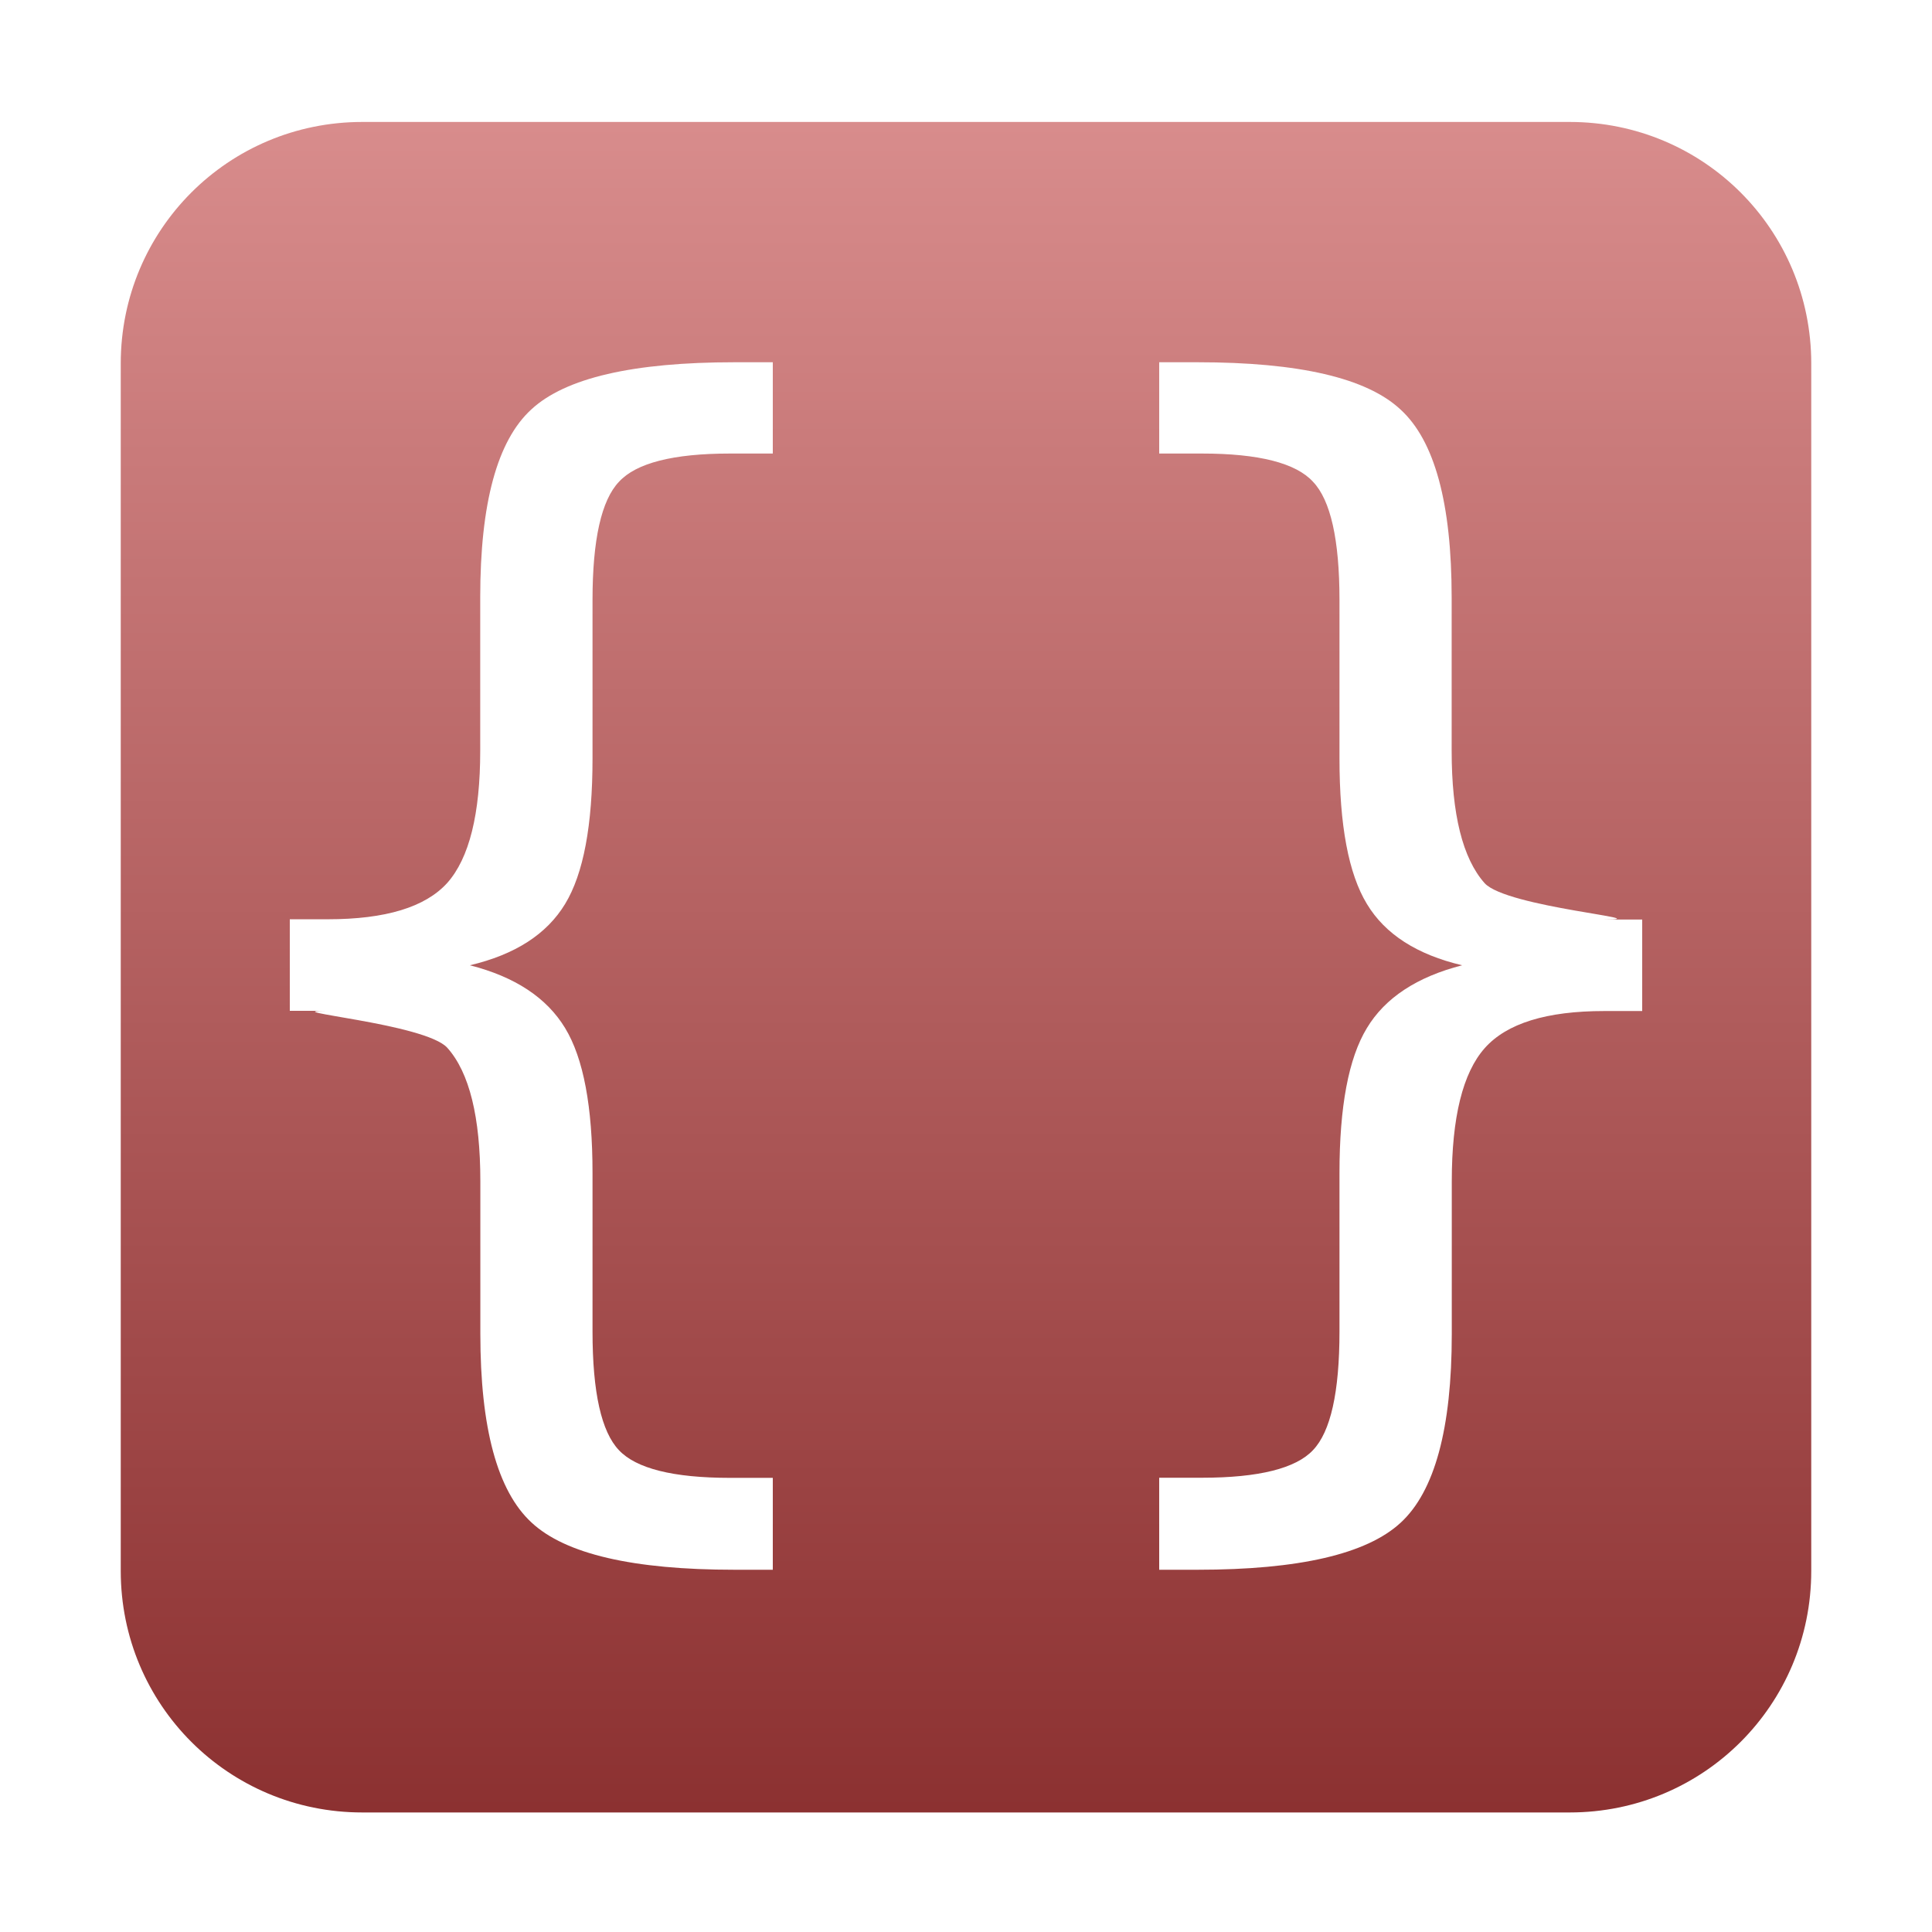 <svg xmlns="http://www.w3.org/2000/svg" width="16" height="16" version="1.1">
 <defs>
   <style id="current-color-scheme" type="text/css">
   .ColorScheme-Text { color: #e9ecf2; } .ColorScheme-Highlight { color: #1AD6AB; }
  </style>
  <linearGradient id="arrongin" x1="0%" x2="0%" y1="0%" y2="100%">
   <stop offset="0%"    stop-color= "#dd9b44" stop-opacity="1"/>
   <stop offset="100%"  stop-color= "#ad6c16" stop-opacity="1"/>
  </linearGradient>
  <linearGradient id="aurora" x1="0%" x2="0%" y1="0%" y2="100%">
   <stop offset="0%"    stop-color= "#09D4DF" stop-opacity="1"/>
   <stop offset="100%"  stop-color= "#9269F4" stop-opacity="1"/>
  </linearGradient> 
  <linearGradient id="cyberblue" x1="0%" x2="0%" y1="0%" y2="100%">
   <stop offset="0%"    stop-color= "#07B3FF" stop-opacity="1"/>
   <stop offset="100%"  stop-color= "#007DE8" stop-opacity="1"/>
  </linearGradient>
  <linearGradient id="cyberneon" x1="0%" x2="0%" y1="0%" y2="100%">
    <stop offset="0%"   stop-color= "#0abdc6" stop-opacity="1"/>
    <stop offset="100%" stop-color= "#ea00d9" stop-opacity="1"/>
  </linearGradient>
  <linearGradient id="fitdance" x1="0%" x2="0%" y1="0%" y2="100%">
   <stop offset="0%"    stop-color= "#1AD6AB" stop-opacity="1"/>
   <stop offset="100%"  stop-color= "#329DB6" stop-opacity="1"/>
  </linearGradient>
  <linearGradient id="oomox" x1="0%" x2="0%" y1="0%" y2="100%">
   <stop offset="0%"    stop-color= "#d88c8c" stop-opacity="1"/>
   <stop offset="100%"  stop-color= "#8c3131" stop-opacity="1"/>
  </linearGradient>
  <linearGradient id="rainblue" x1="0%" x2="0%" y1="0%" y2="100%">
   <stop offset="0%"    stop-color= "#00F260" stop-opacity="1"/>
   <stop offset="100%"  stop-color= "#0575E6" stop-opacity="1"/>
  </linearGradient>
  <linearGradient id="redcarbon" x1="0%" x2="0%" y1="0%" y2="100%">
   <stop offset="0%"    stop-color= "#FF6D57" stop-opacity="1"/>
   <stop offset="50%"   stop-color= "#FF5160" stop-opacity="1"/>
   <stop offset="100%"  stop-color= "#F50F22" stop-opacity="1"/>
  </linearGradient>
  <linearGradient id="sunrise" x1="0%" x2="0%" y1="0%" y2="100%">
   <stop offset="0%"    stop-color= "#FF8501" stop-opacity="1"/>
   <stop offset="100%"  stop-color= "#FFCB01" stop-opacity="1"/>
  </linearGradient>
  <linearGradient id="telinkrin" x1="0%" x2="0%" y1="0%" y2="100%">
   <stop offset="0%"    stop-color= "#b2ced6" stop-opacity="1"/>
   <stop offset="100%"  stop-color= "#6da5b7" stop-opacity="1"/>
  </linearGradient>
  <linearGradient id="60spsycho" x1="0%" x2="0%" y1="0%" y2="100%">
   <stop offset="0%"    stop-color= "#df5940" stop-opacity="1"/>
   <stop offset="25%"   stop-color= "#d8d15f" stop-opacity="1"/>
   <stop offset="50%"   stop-color= "#e9882a" stop-opacity="1"/>
   <stop offset="100%"  stop-color= "#279362" stop-opacity="1"/>
  </linearGradient>
  <linearGradient id="90ssummer" x1="0%" x2="0%" y1="0%" y2="100%">
   <stop offset="0%"    stop-color= "#f618c7" stop-opacity="1"/>
   <stop offset="20%"   stop-color= "#94ffab" stop-opacity="1"/>
   <stop offset="50%"   stop-color= "#fbfd54" stop-opacity="1"/>
   <stop offset="100%"  stop-color= "#0f83ae" stop-opacity="1"/>
  </linearGradient>
 </defs>
 <path fill="url(#oomox)" class="ColorScheme-Text" d="m 3,1.01 c -1.108,0 -2,0.892 -2,2 V 13.01 c 0,1.108 0.892,2 2,2 h 10 c 1.108,0 2,-0.892 2,-2 V 3.01 c 0,-1.108 -0.892,-2 -2,-2 z M 6.082,3 H 6.4 V 3.756 H 6.046 c -0.472,0 -0.778,0.079 -0.92,0.234 -0.145,0.152 -0.219,0.478 -0.219,0.979 v 1.312 c 0,0.554 -0.075,0.955 -0.227,1.205 -0.152,0.251 -0.415,0.42 -0.789,0.508 0.374,0.095 0.637,0.269 0.789,0.52 0.152,0.25 0.227,0.651 0.227,1.201 v 1.313 c 0,0.505 0.074,0.83 0.219,0.982 0.142,0.151 0.448,0.229 0.92,0.229 H 6.4 V 13 H 6.082 c -0.839,0 -1.4,-0.13 -1.68,-0.391 -0.283,-0.261 -0.424,-0.783 -0.424,-1.562 V 9.783 c 0,-0.533 -0.091,-0.901 -0.273,-1.105 -0.182,-0.205 -1.469,-0.307 -0.99,-0.307 H 2.4 V 7.613 h 0.314 c 0.479,0 0.808,-0.1 0.99,-0.301 0.182,-0.205 0.273,-0.57 0.273,-1.096 V 4.947 c 0,-0.78 0.141,-1.299 0.424,-1.557 C 4.682,3.13 5.242,3 6.082,3 Z M 9.6,3 h 0.318 c 0.84,0 1.4,0.13 1.68,0.391 0.283,0.258 0.424,0.777 0.424,1.557 v 1.27 c 0,0.526 0.091,0.891 0.273,1.096 0.182,0.201 1.469,0.301 0.99,0.301 H 13.6 v 0.758 h -0.314 c -0.479,0 -0.808,0.102 -0.99,0.307 -0.182,0.205 -0.273,0.573 -0.273,1.105 v 1.264 c 0,0.779 -0.141,1.302 -0.424,1.562 C 11.318,12.87 10.758,13 9.918,13 H 9.6 v -0.762 h 0.354 c 0.472,0 0.779,-0.078 0.92,-0.229 0.145,-0.152 0.219,-0.477 0.219,-0.982 V 9.715 c 0,-0.55 0.075,-0.951 0.227,-1.201 0.151,-0.251 0.415,-0.424 0.789,-0.52 -0.374,-0.088 -0.638,-0.257 -0.789,-0.508 -0.152,-0.25 -0.227,-0.651 -0.227,-1.205 v -1.312 c 0,-0.501 -0.074,-0.827 -0.219,-0.979 -0.141,-0.155 -0.448,-0.234 -0.92,-0.234 H 9.6 Z"/>
</svg>
